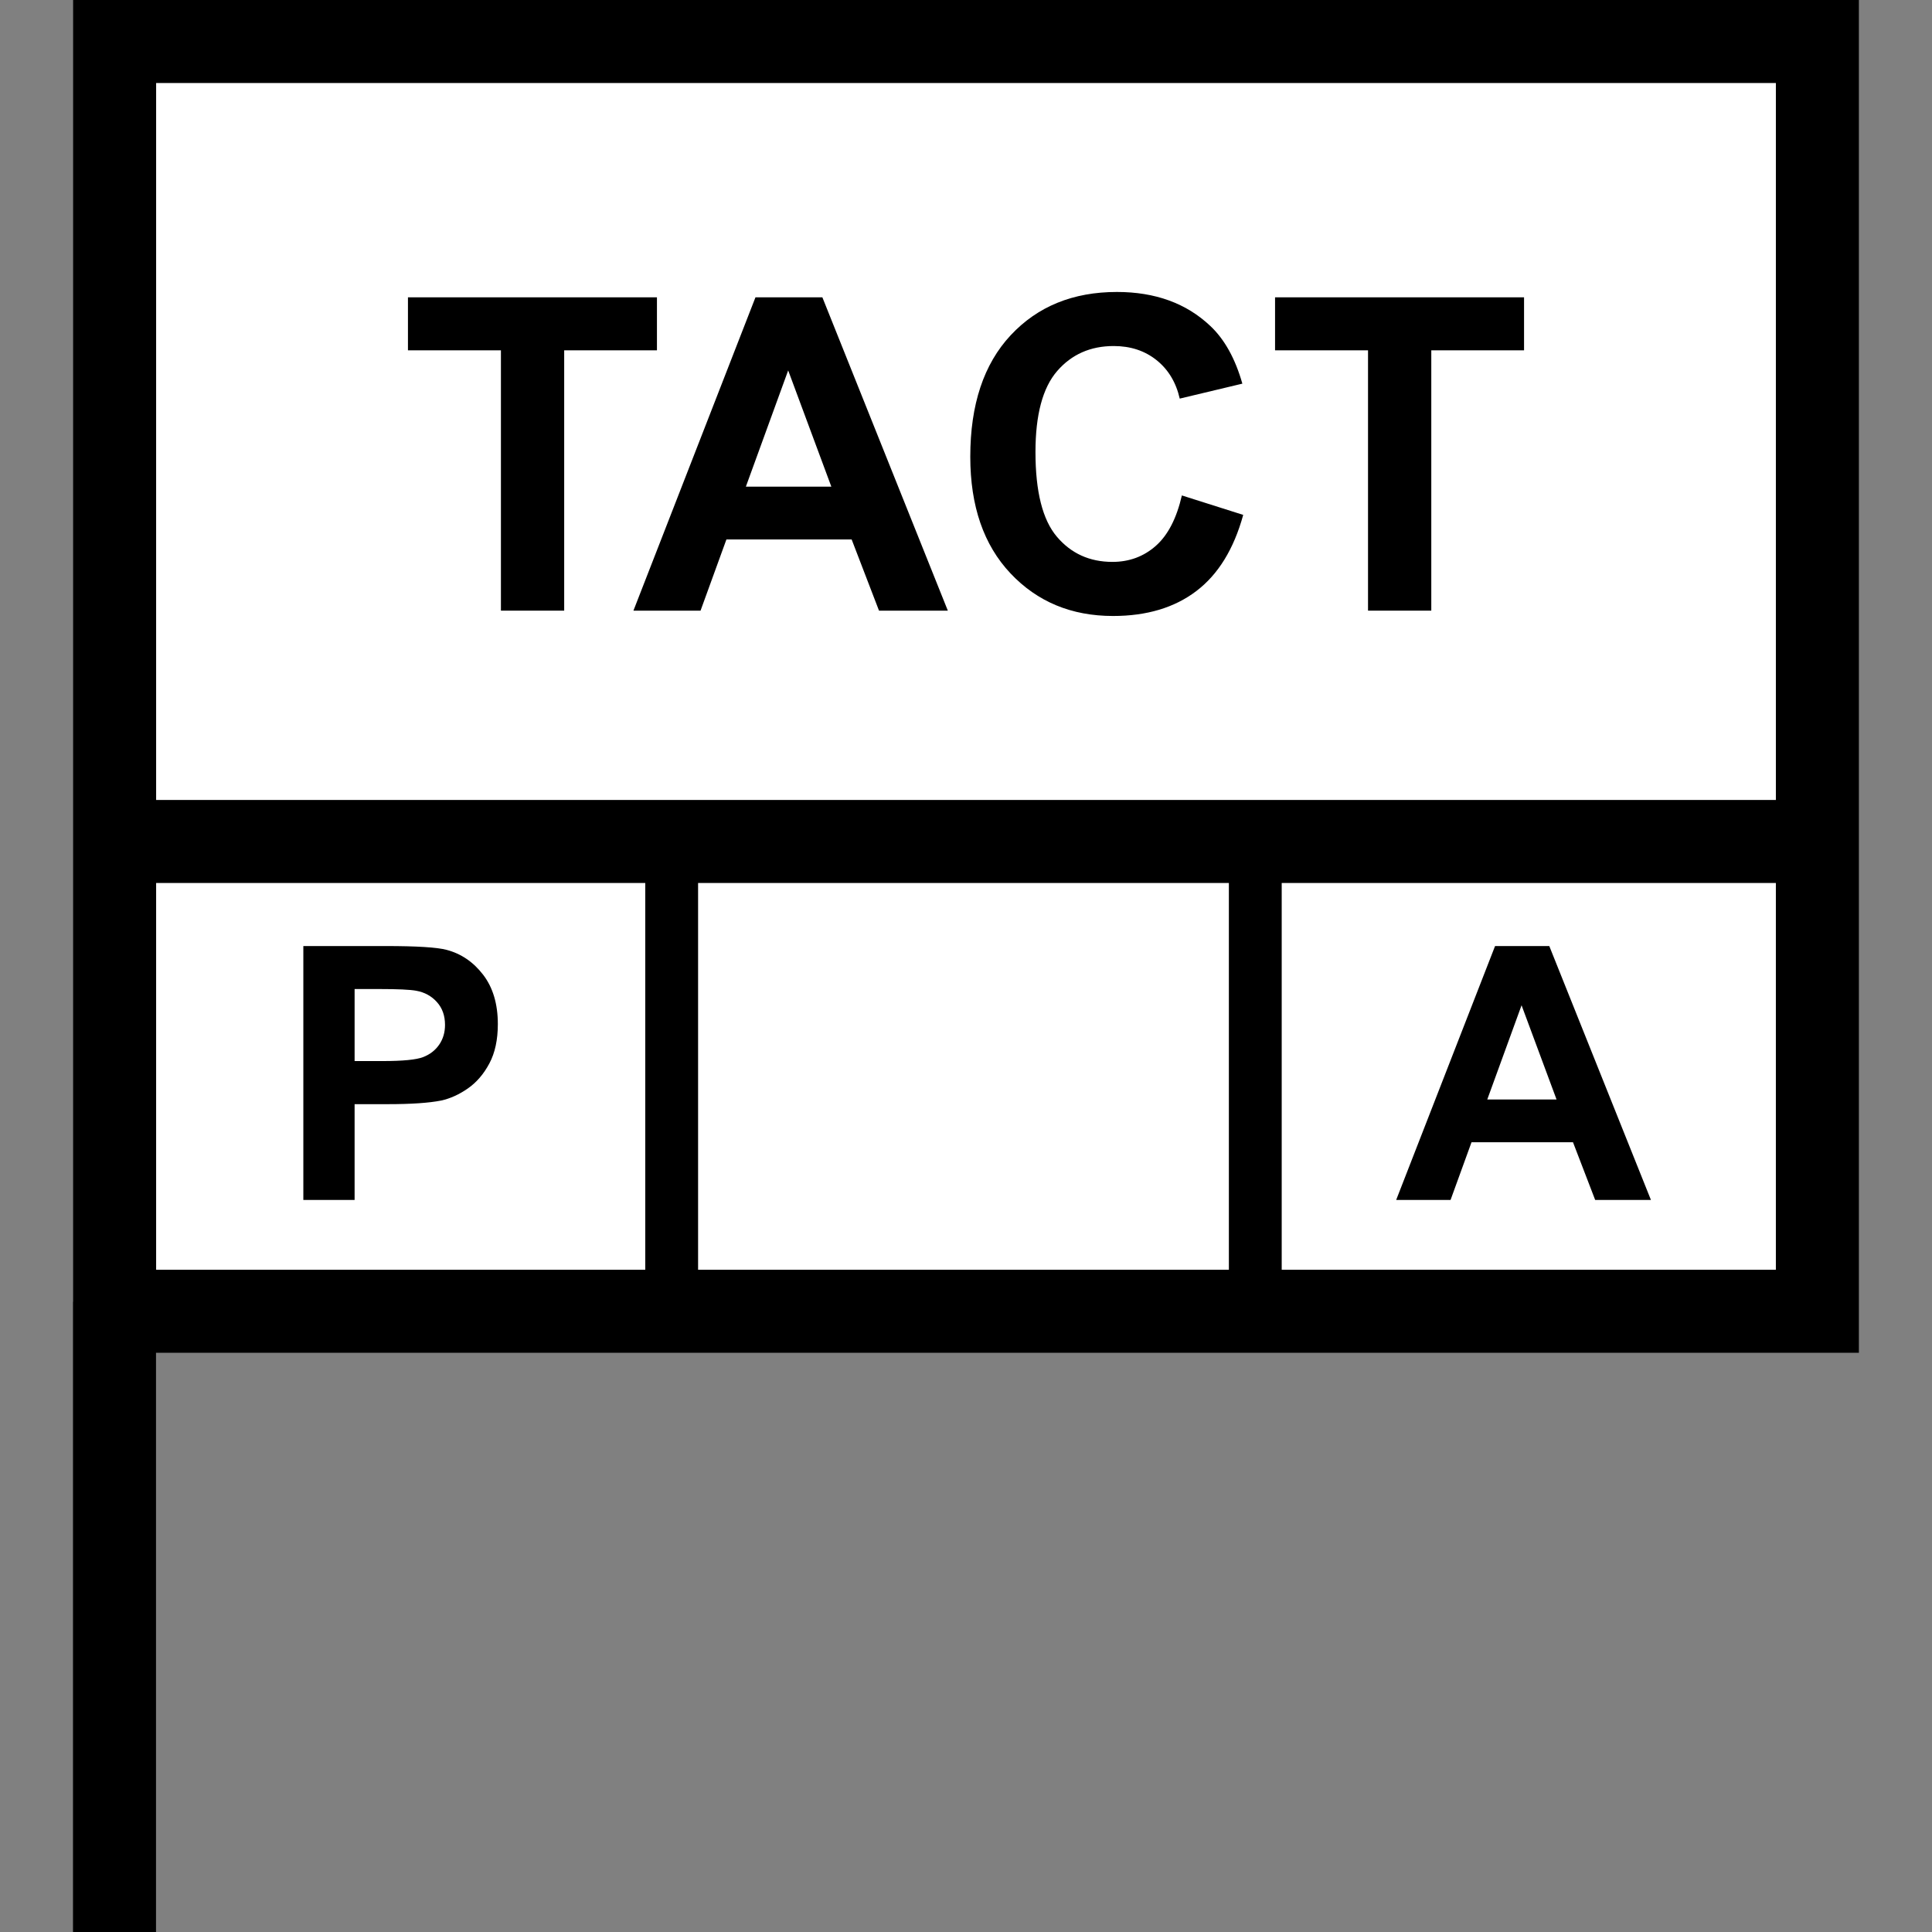 <?xml version="1.0" encoding="utf-8"?>
<!-- Generator: Adobe Illustrator 16.0.0, SVG Export Plug-In . SVG Version: 6.00 Build 0)  -->
<!DOCTYPE svg PUBLIC "-//W3C//DTD SVG 1.1//EN" "http://www.w3.org/Graphics/SVG/1.1/DTD/svg11.dtd">
<svg version="1.1" id="Layer_1" xmlns="http://www.w3.org/2000/svg" xmlns:xlink="http://www.w3.org/1999/xlink" x="0px" y="0px"
	 width="256px" height="256px" viewBox="0 0 256 256" enable-background="new 0 0 256 256" xml:space="preserve">
<rect x="0" y="0" width="256" height="256" fill="#808080" stroke="none"/>
<rect x="15.5" y="5" fill="#FFFFFF" width="224.5" height="168"/>
<path d="M246.313,0H9.688v172.5H9.672V256h11v-76.75h225.641V0z M235.313,11v95H20.688V11H235.313z M162.833,117v51.25H92.5V117
	H162.833z M20.688,117H85.5v51.25H20.688V117z M169.833,168.25V117h65.479v51.25H169.833z"/>
<g>
	<path d="M40.194,159v-33.644h10.901c4.131,0,6.823,0.169,8.078,0.505c1.928,0.505,3.542,1.603,4.842,3.293
		c1.3,1.691,1.951,3.875,1.951,6.553c0,2.064-0.375,3.803-1.125,5.209c-0.75,1.408-1.702,2.514-2.857,3.316
		c-1.156,0.803-2.33,1.334-3.523,1.595c-1.622,0.321-3.97,0.481-7.045,0.481h-4.429V159H40.194z M46.987,131.048v9.548h3.718
		c2.677,0,4.467-0.177,5.37-0.529c0.902-0.352,1.61-0.901,2.123-1.651c0.513-0.749,0.769-1.621,0.769-2.615
		c0-1.225-0.36-2.233-1.079-3.028c-0.719-0.797-1.629-1.293-2.731-1.492c-0.811-0.152-2.44-0.229-4.888-0.229h-3.282V131.048z"/>
</g>
<g display="none">
	<path display="inline" d="M115.965,159v-33.644h23.064v5.691h-16.271v7.965h14.044v5.69h-14.044V159H115.965z"/>
</g>
<g>
	<path d="M218.758,159h-7.389l-2.938-7.643h-13.449L192.206,159H185l13.104-33.644h7.185L218.758,159z M206.251,145.689
		l-4.636-12.484l-4.545,12.484H206.251z"/>
</g>
<g>
	<path d="M66.375,80.914V46.42H54.056v-7.023h32.993v7.023H74.758v34.494H66.375z"/>
	<path d="M125.593,80.914h-9.119l-3.625-9.431H96.253l-3.427,9.431h-8.893l16.171-41.518h8.864L125.593,80.914z M110.158,64.488
		l-5.721-15.406L98.83,64.488H110.158z"/>
	<path d="M156.604,65.649l8.128,2.577c-1.246,4.531-3.318,7.897-6.217,10.096c-2.897,2.2-6.574,3.299-11.03,3.299
		c-5.513,0-10.044-1.883-13.594-5.65s-5.324-8.916-5.324-15.449c0-6.91,1.784-12.277,5.353-16.1s8.26-5.735,14.075-5.735
		c5.079,0,9.204,1.501,12.376,4.503c1.888,1.775,3.304,4.324,4.248,7.646l-8.298,1.982c-0.491-2.152-1.515-3.852-3.073-5.098
		c-1.557-1.246-3.45-1.869-5.678-1.869c-3.077,0-5.574,1.104-7.49,3.313c-1.917,2.209-2.875,5.787-2.875,10.733
		c0,5.249,0.944,8.987,2.832,11.215c1.888,2.228,4.343,3.342,7.363,3.342c2.228,0,4.145-0.708,5.749-2.124
		S155.905,68.689,156.604,65.649z"/>
	<path d="M181.271,80.914V46.42h-12.319v-7.023h32.993v7.023h-12.291v34.494H181.271z"/>
</g>
</svg>
